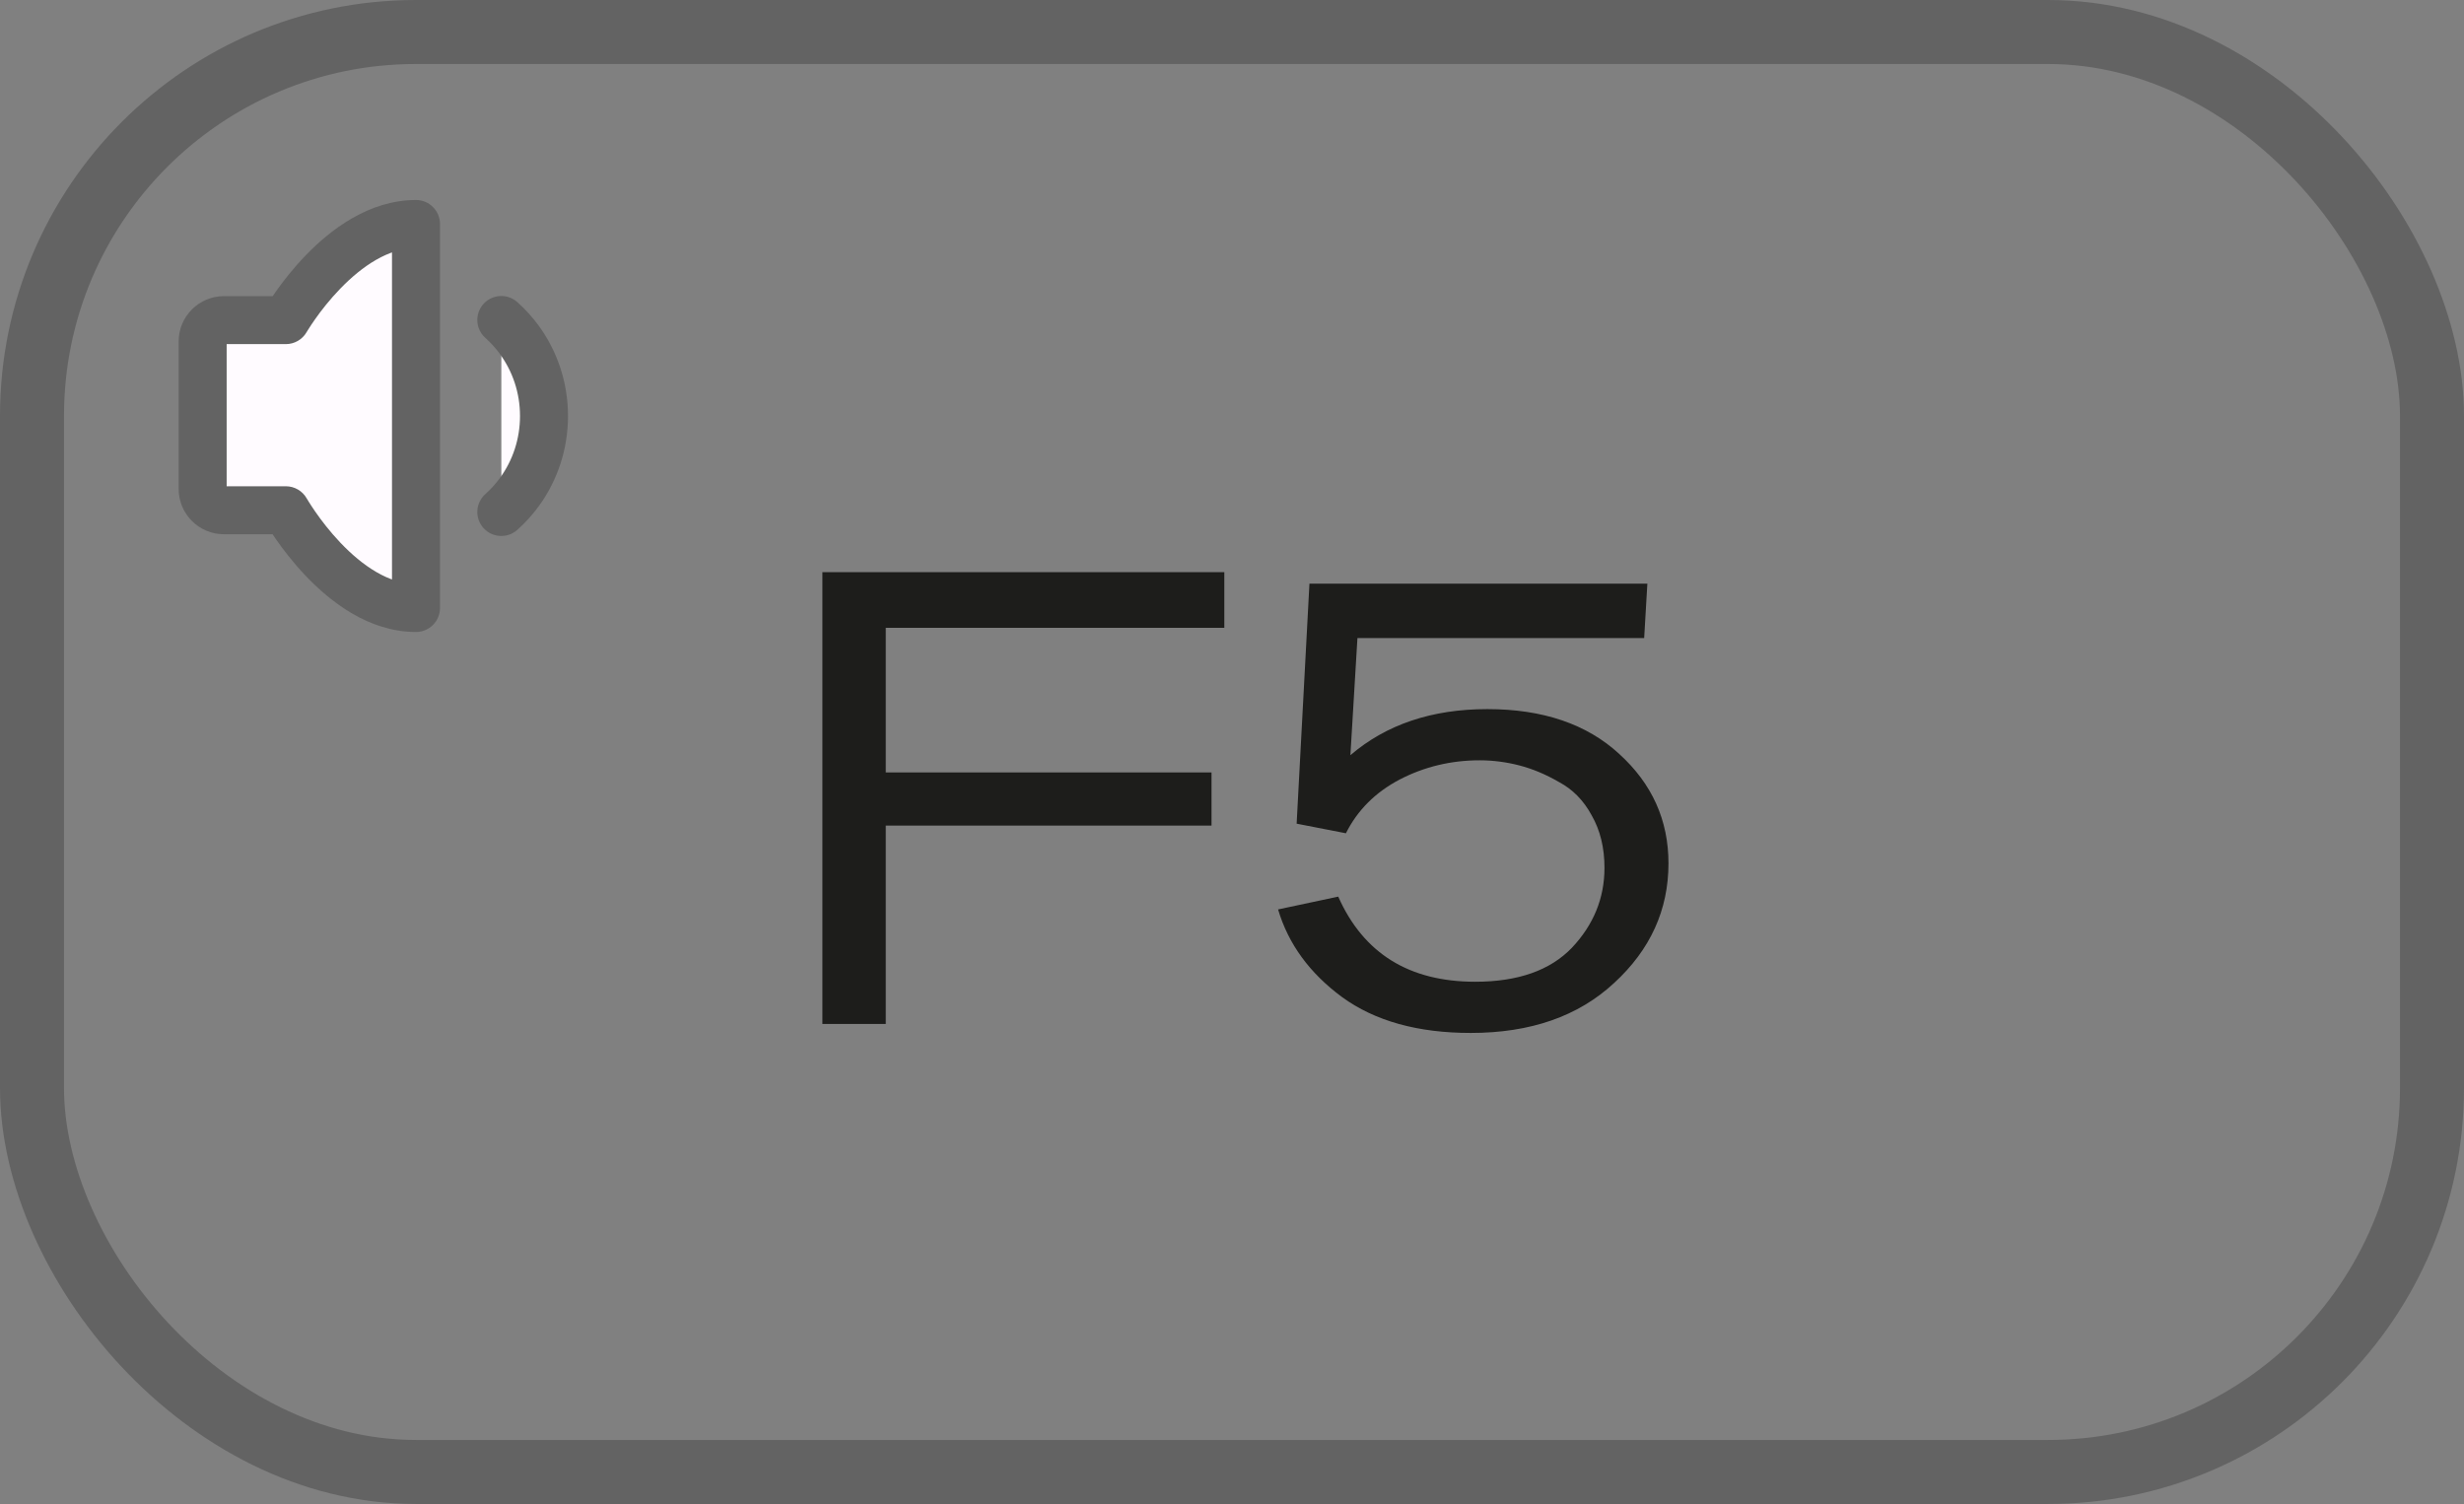 <svg width="77" height="47" viewBox="0 0 77 47" fill="none" xmlns="http://www.w3.org/2000/svg">
<rect x="0" y="0" width="77" height="47" fill="#808080" stroke="none"/>
<rect x="1" y="1" width="75" height="45" rx="12" stroke="#636363" stroke-width="2"/>
<path d="M38.26 19.62H27.68V24.14H37.86V25.8H27.68V32H25.7V17.88H38.26V19.62ZM40.92 18.24H51.48L51.38 19.94H42.42L42.2 23.6C43.32 22.64 44.747 22.16 46.48 22.16C48.213 22.16 49.587 22.627 50.6 23.56C51.627 24.493 52.14 25.633 52.14 26.98C52.14 28.433 51.573 29.68 50.44 30.72C49.32 31.76 47.827 32.28 45.96 32.28C44.307 32.28 42.967 31.907 41.94 31.16C40.927 30.413 40.26 29.5 39.94 28.42L41.82 28.02C42.607 29.793 44.033 30.68 46.1 30.68C47.433 30.68 48.44 30.327 49.12 29.62C49.8 28.9 50.14 28.067 50.14 27.12C50.14 26.493 50.007 25.947 49.74 25.48C49.487 25.013 49.147 24.667 48.72 24.44C48.307 24.2 47.893 24.027 47.48 23.92C47.067 23.813 46.653 23.76 46.24 23.76C45.347 23.76 44.513 23.96 43.74 24.36C42.98 24.76 42.42 25.32 42.06 26.04L40.52 25.74L40.92 18.24Z" fill="#1D1D1B"/>
<path d="M13 7V19C10.667 19 8.933 15.946 8.933 15.946H7C6.632 15.946 6.333 15.648 6.333 15.28V10.67C6.333 10.302 6.632 10.004 7 10.004H8.933C8.933 10.004 10.667 7 13 7Z" fill="#FFFBFF"/>
<path d="M13 7H13.75C13.75 6.586 13.414 6.25 13 6.25V7ZM13 19V19.75C13.414 19.75 13.75 19.414 13.75 19H13ZM8.933 15.946L9.585 15.576C9.452 15.341 9.203 15.196 8.933 15.196V15.946ZM8.933 10.004V10.754C9.201 10.754 9.448 10.611 9.582 10.379L8.933 10.004ZM12.25 7V19H13.75V7H12.25ZM13 18.25C12.153 18.25 11.323 17.681 10.635 16.957C10.306 16.61 10.04 16.26 9.856 15.995C9.765 15.864 9.695 15.755 9.649 15.681C9.626 15.644 9.609 15.616 9.598 15.598C9.593 15.589 9.589 15.582 9.587 15.579C9.586 15.577 9.585 15.576 9.585 15.575C9.585 15.575 9.584 15.575 9.585 15.575C9.585 15.575 9.585 15.575 9.585 15.575C9.585 15.575 9.585 15.576 9.585 15.576C9.585 15.576 9.585 15.576 8.933 15.946C8.281 16.317 8.281 16.317 8.281 16.317C8.281 16.317 8.281 16.317 8.281 16.318C8.281 16.318 8.282 16.318 8.282 16.319C8.282 16.32 8.283 16.321 8.284 16.322C8.285 16.324 8.287 16.328 8.289 16.331C8.294 16.339 8.3 16.35 8.308 16.363C8.324 16.39 8.346 16.427 8.375 16.474C8.433 16.567 8.517 16.697 8.624 16.852C8.839 17.16 9.152 17.573 9.548 17.99C10.31 18.792 11.514 19.75 13 19.75V18.25ZM8.933 15.196H7V16.696H8.933V15.196ZM7 15.196C7.046 15.196 7.083 15.234 7.083 15.28H5.583C5.583 16.062 6.218 16.696 7 16.696V15.196ZM7.083 15.28V10.67H5.583V15.28H7.083ZM7.083 10.67C7.083 10.716 7.046 10.754 7 10.754V9.254C6.218 9.254 5.583 9.888 5.583 10.67H7.083ZM7 10.754H8.933V9.254H7V10.754ZM8.933 10.004C9.582 10.379 9.582 10.379 9.582 10.379C9.582 10.379 9.582 10.379 9.582 10.379C9.582 10.379 9.582 10.379 9.582 10.38C9.582 10.38 9.582 10.38 9.582 10.379C9.582 10.379 9.583 10.378 9.584 10.376C9.586 10.372 9.59 10.366 9.595 10.357C9.606 10.34 9.623 10.312 9.646 10.276C9.692 10.203 9.761 10.096 9.853 9.967C10.036 9.707 10.302 9.364 10.631 9.023C11.318 8.312 12.148 7.75 13 7.75V6.25C11.519 6.25 10.316 7.19 9.552 7.981C9.156 8.391 8.842 8.798 8.628 9.101C8.52 9.254 8.436 9.382 8.378 9.474C8.349 9.519 8.327 9.556 8.311 9.583C8.303 9.596 8.296 9.606 8.292 9.614C8.29 9.618 8.288 9.621 8.286 9.623C8.286 9.625 8.285 9.626 8.284 9.627C8.284 9.627 8.284 9.627 8.284 9.628C8.284 9.628 8.284 9.628 8.284 9.628C8.283 9.628 8.283 9.629 8.933 10.004Z" fill="#636363"/>
<path d="M15.667 10C15.874 10.185 16.063 10.393 16.228 10.62C16.713 11.284 17 12.107 17 13C17 13.885 16.718 14.702 16.241 15.363C16.072 15.596 15.88 15.81 15.667 16" fill="#FFFBFF"/>
<path d="M16.166 9.441C15.857 9.165 15.383 9.191 15.107 9.5C14.831 9.809 14.858 10.284 15.167 10.559L16.166 9.441ZM16.228 10.62L16.834 10.177L16.834 10.177L16.228 10.62ZM16.241 15.363L16.849 15.802L16.849 15.802L16.241 15.363ZM15.167 15.441C14.858 15.716 14.831 16.191 15.107 16.5C15.383 16.808 15.857 16.835 16.166 16.559L15.167 15.441ZM15.167 10.559C15.335 10.71 15.488 10.878 15.622 11.062L16.834 10.177C16.637 9.908 16.413 9.661 16.166 9.441L15.167 10.559ZM15.622 11.062C16.016 11.601 16.25 12.27 16.25 13H17.75C17.75 11.944 17.41 10.966 16.834 10.177L15.622 11.062ZM16.25 13C16.25 13.723 16.02 14.388 15.633 14.924L16.849 15.802C17.416 15.017 17.75 14.046 17.75 13H16.25ZM15.633 14.924C15.496 15.113 15.34 15.287 15.167 15.441L16.166 16.559C16.42 16.333 16.649 16.079 16.849 15.802L15.633 14.924Z" fill="#636363"/>
</svg>
